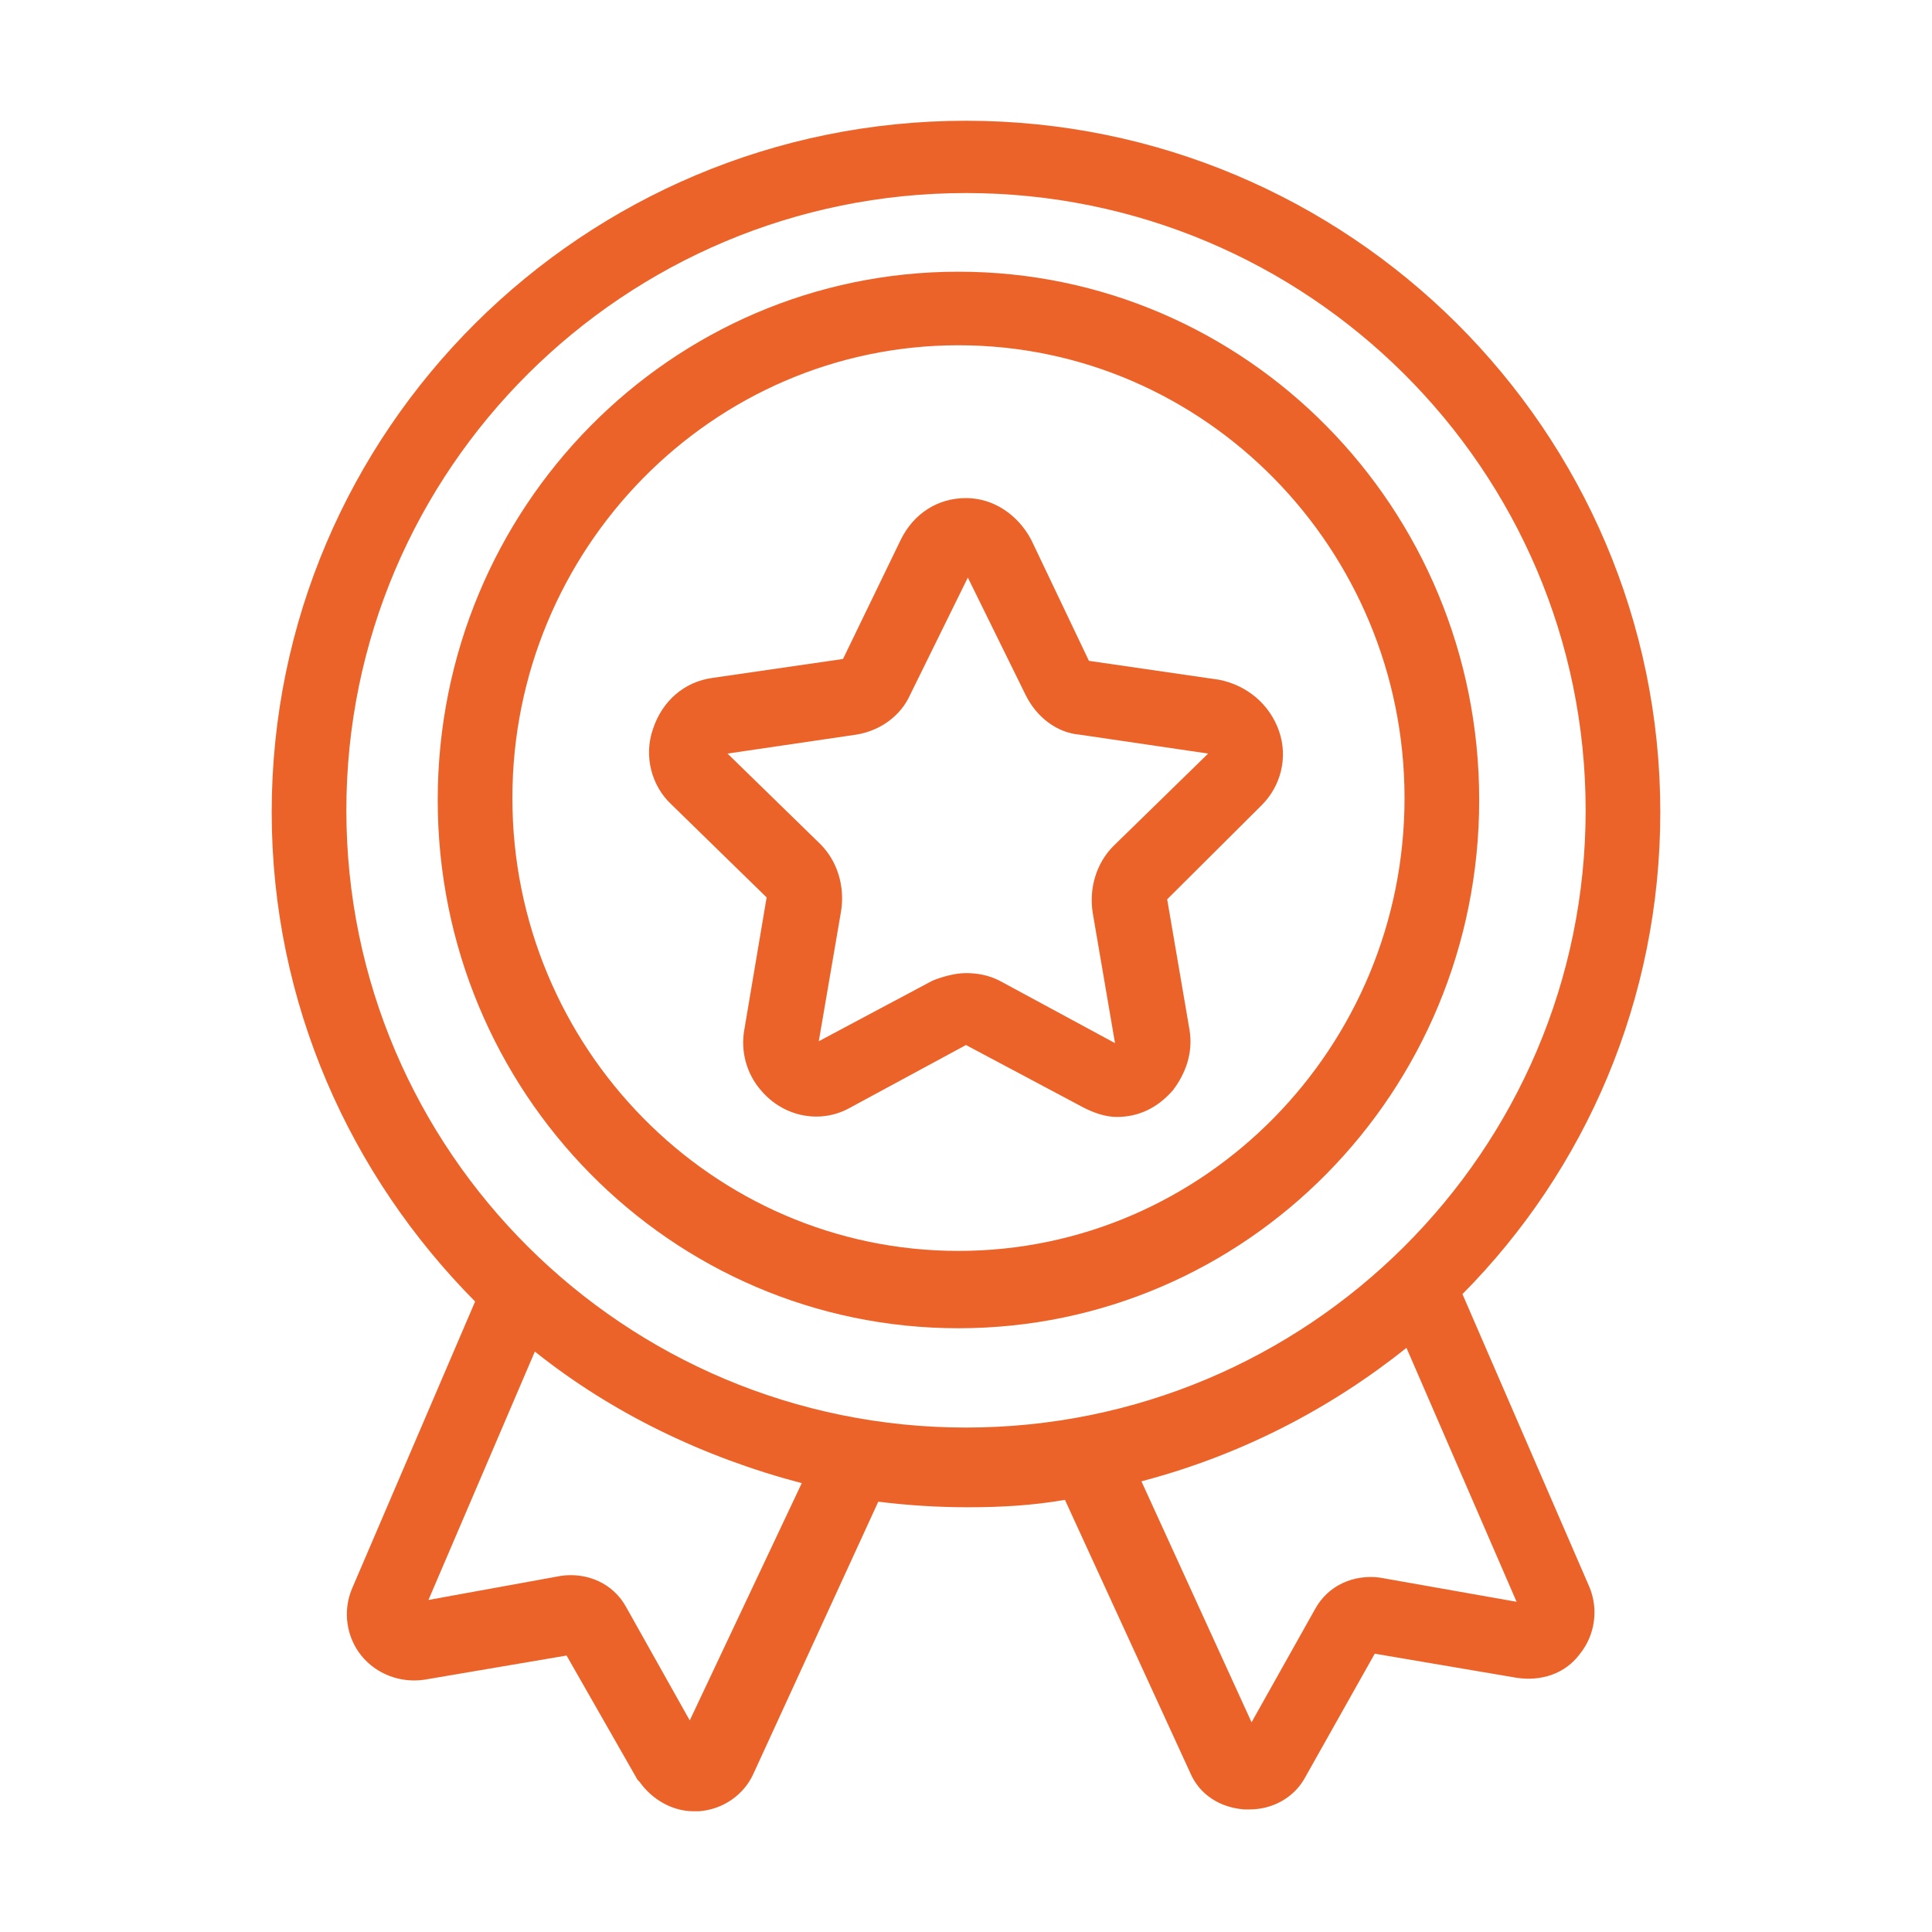 <svg width="62" height="62" viewBox="0 0 62 62" fill="none" xmlns="http://www.w3.org/2000/svg">
<path d="M41.043 23.454C40.744 22.604 40.027 21.997 39.13 21.815L34.945 21.207L33.092 17.32C32.673 16.531 31.896 15.984 30.999 15.984C30.102 15.984 29.325 16.47 28.907 17.32L27.053 21.147L22.869 21.754C21.972 21.875 21.254 22.483 20.955 23.394C20.656 24.244 20.896 25.216 21.553 25.823L24.602 28.799L23.885 33.05C23.765 33.718 23.945 34.447 24.423 34.993C25.14 35.844 26.336 36.087 27.293 35.54L30.999 33.536L34.766 35.54C35.124 35.722 35.483 35.844 35.842 35.844C36.559 35.844 37.157 35.54 37.636 34.993C38.054 34.447 38.293 33.779 38.173 33.05L37.456 28.86L40.505 25.823C41.103 25.216 41.342 24.305 41.043 23.454ZM35.722 27.159C35.184 27.706 34.945 28.495 35.065 29.285L35.782 33.475L32.075 31.471C31.717 31.289 31.358 31.228 30.999 31.228C30.641 31.228 30.222 31.35 29.923 31.471L26.276 33.414L26.994 29.224C27.113 28.434 26.874 27.645 26.336 27.098L23.347 24.183L27.472 23.576C28.249 23.454 28.907 22.969 29.206 22.3L31.059 18.535L32.912 22.3C33.271 23.029 33.929 23.515 34.646 23.576L38.771 24.183L35.722 27.159Z" fill="#EC632A"/>
<path d="M30.758 8.719C21.534 8.719 14.047 16.287 14.047 25.672C14.047 35.057 21.534 42.625 30.758 42.625C39.982 42.625 47.469 35.057 47.469 25.672C47.469 16.287 39.982 8.719 30.758 8.719ZM30.758 40.143C22.852 40.143 16.443 33.603 16.443 25.611C16.443 17.619 22.852 11.08 30.758 11.08C38.664 11.08 45.073 17.619 45.073 25.611C45.073 33.603 38.664 40.143 30.758 40.143Z" fill="#EC632A"/>
<path d="M46.932 41.529C50.885 37.543 53.281 32.071 53.281 26.063C53.281 13.809 43.279 3.875 31 3.875C18.721 3.875 8.719 13.809 8.719 26.063C8.719 32.19 11.234 37.722 15.247 41.767L11.294 50.987C10.995 51.701 11.115 52.533 11.594 53.128C12.073 53.723 12.852 54.021 13.63 53.902L18.182 53.128L20.458 57.114L20.518 57.173C20.938 57.768 21.596 58.125 22.255 58.125C22.315 58.125 22.375 58.125 22.435 58.125C23.214 58.066 23.872 57.59 24.172 56.935L28.185 48.191C29.143 48.31 30.102 48.37 31.06 48.37C32.138 48.37 33.156 48.31 34.175 48.132L38.188 56.876C38.487 57.59 39.146 58.006 39.925 58.066C39.984 58.066 40.044 58.066 40.104 58.066C40.823 58.066 41.482 57.709 41.841 57.114L44.117 53.069L48.669 53.842C49.448 53.961 50.227 53.723 50.706 53.069C51.185 52.474 51.305 51.641 51.005 50.927L46.932 41.529ZM22.135 55.21L20.099 51.582C19.68 50.808 18.841 50.452 18.003 50.571L13.75 51.344L17.164 43.373C19.62 45.336 22.555 46.763 25.729 47.596L22.135 55.21ZM11.115 26.003C11.115 15.058 20.039 6.195 31 6.195C41.961 6.195 50.885 15.058 50.885 26.003C50.885 36.949 41.961 45.812 31 45.812C20.039 45.812 11.115 36.949 11.115 26.003ZM44.297 50.63C43.458 50.511 42.62 50.868 42.2 51.641L40.164 55.27L36.63 47.537C39.805 46.704 42.68 45.217 45.135 43.254L48.669 51.403L44.297 50.63Z" fill="#EC632A"/>
</svg>
